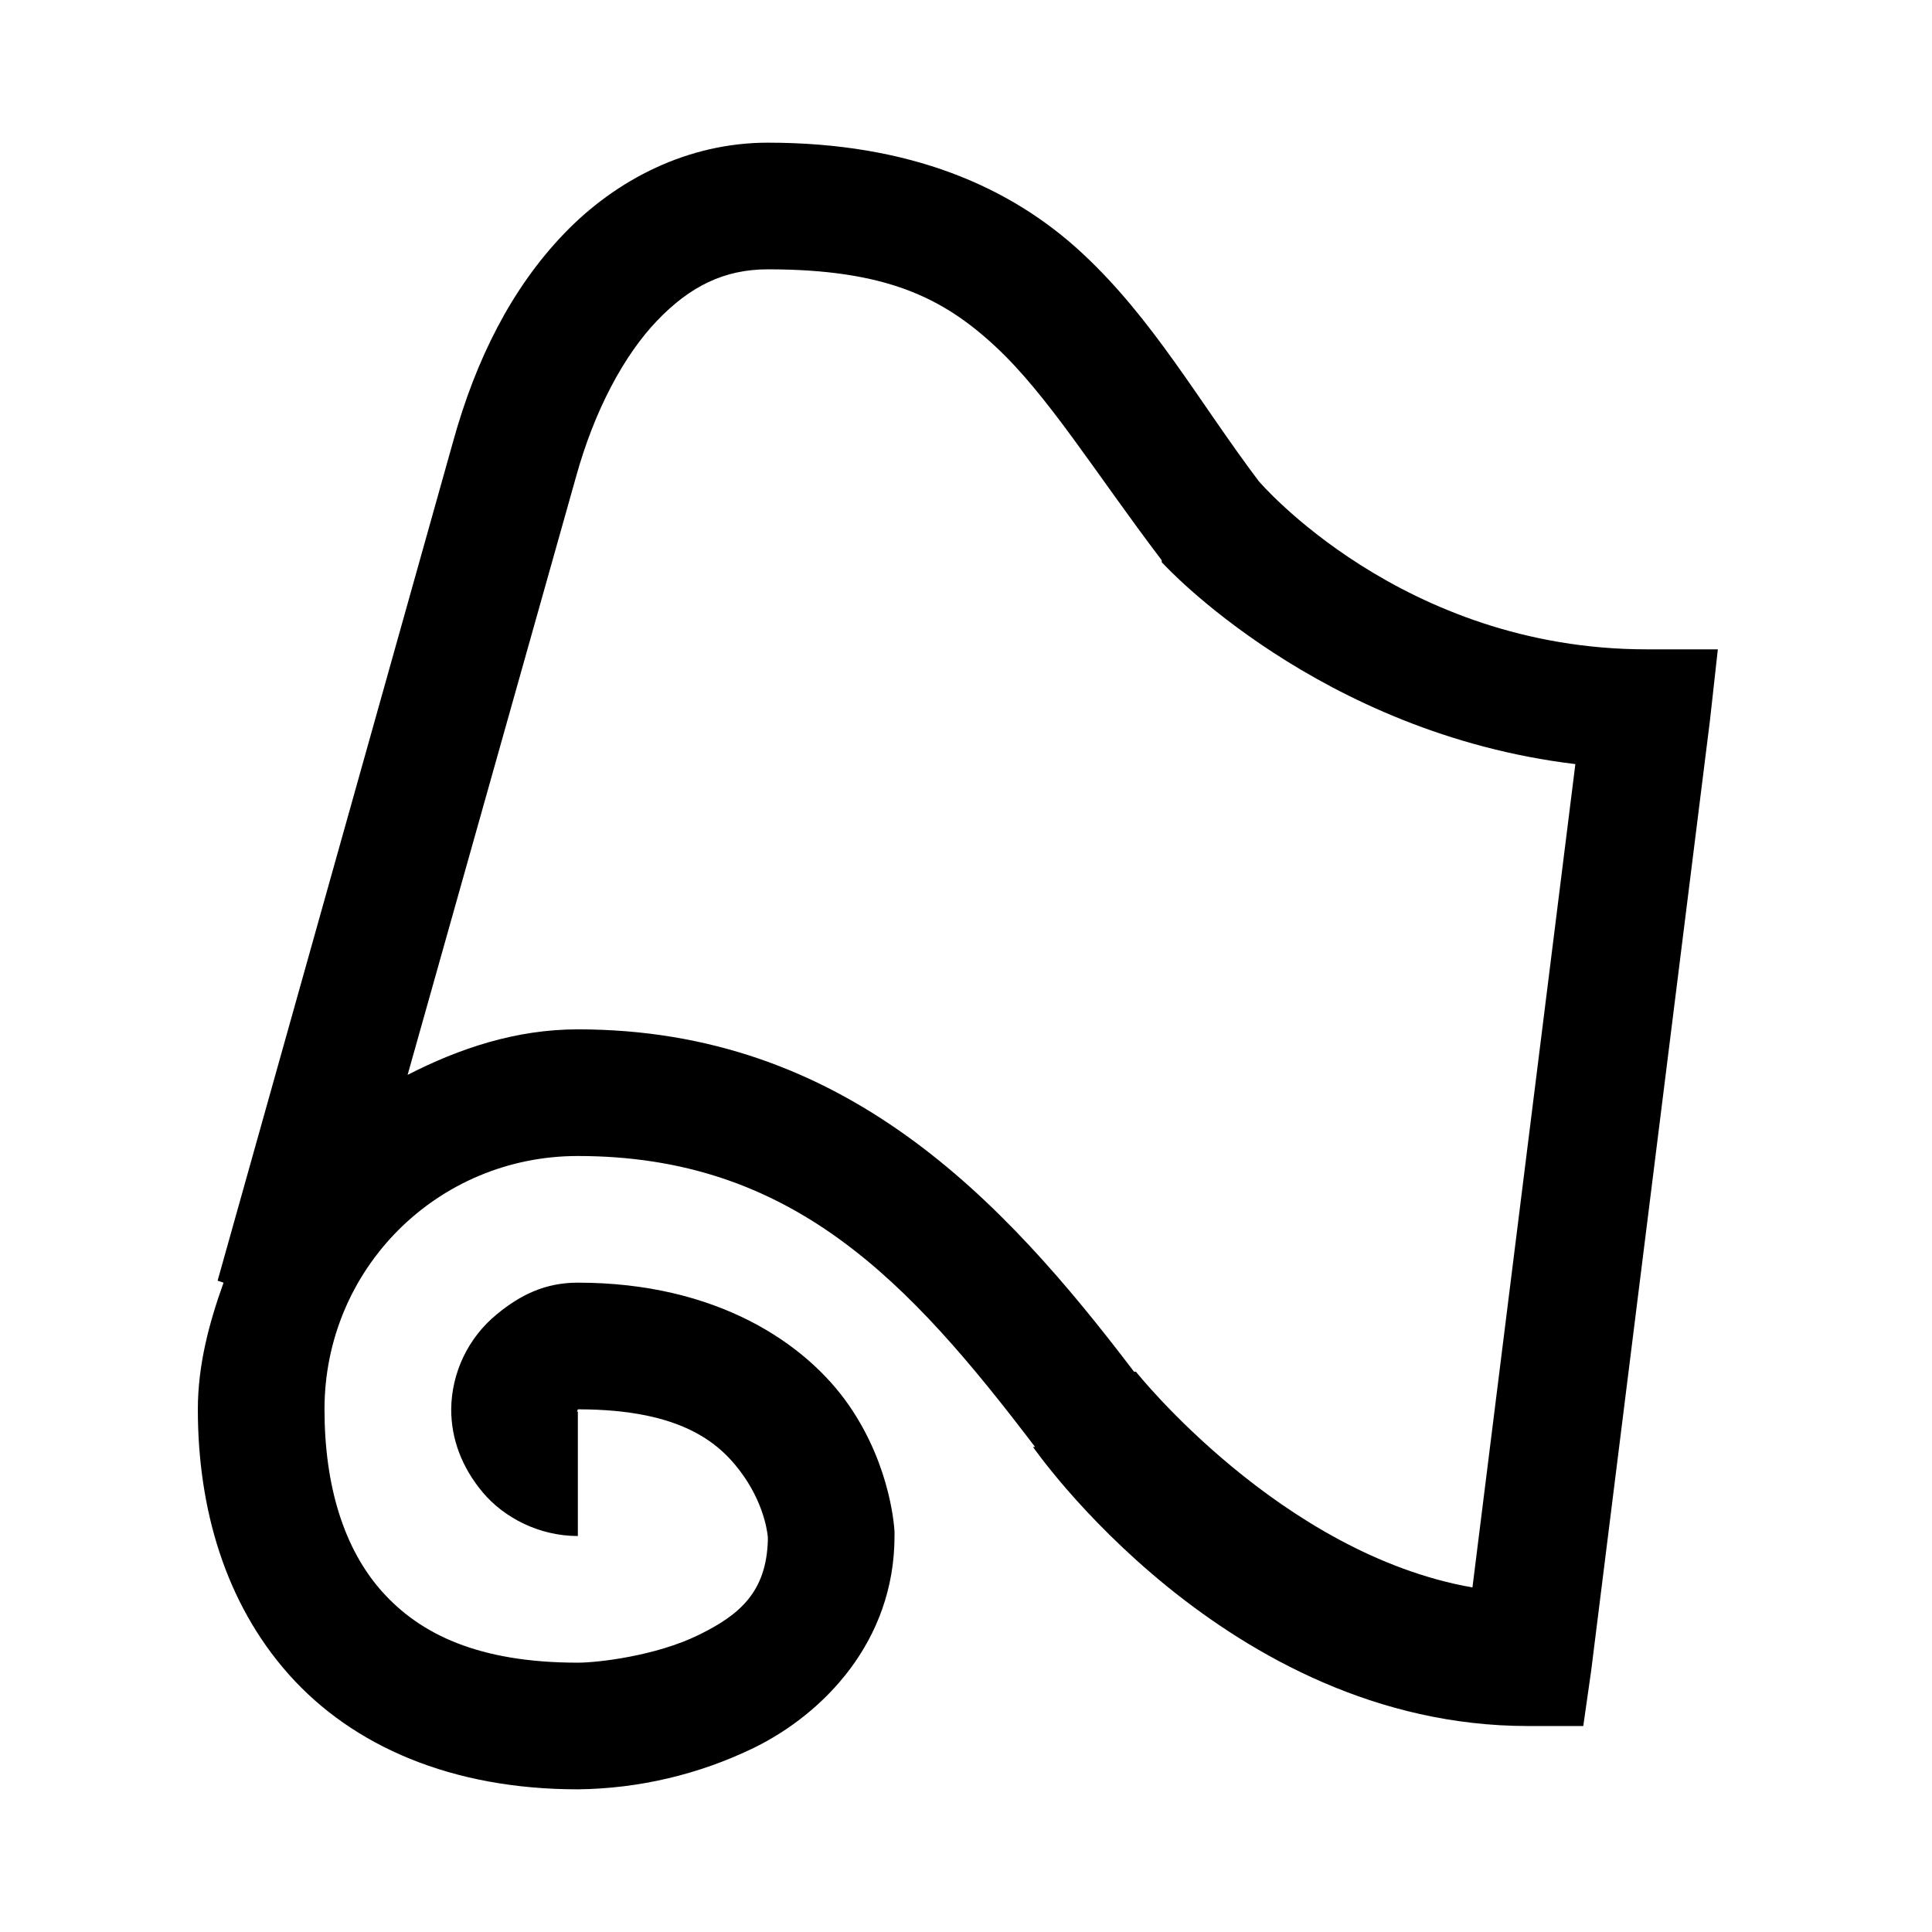 <?xml version="1.0" encoding="UTF-8" standalone="no"?><!-- Generator: Gravit.io --><svg xmlns="http://www.w3.org/2000/svg" xmlns:xlink="http://www.w3.org/1999/xlink" style="isolation:isolate" viewBox="0 0 52 52" width="52pt" height="52pt"><defs><clipPath id="_clipPath_NGurdqKzYTOH7qg3JJ30K9Gje4cIaWPp"><rect width="52" height="52"/></clipPath></defs><g clip-path="url(#_clipPath_NGurdqKzYTOH7qg3JJ30K9Gje4cIaWPp)"><path d=" M 20.667 3.84 C 18.529 3.84 16.593 4.818 15.18 6.291 C 13.768 7.762 12.81 9.666 12.196 11.882 L 5.857 34.469 L 6.017 34.523 C 5.632 35.595 5.325 36.734 5.325 37.932 C 5.325 40.583 6.051 43.132 7.776 45.071 C 9.5 47.006 12.169 48.16 15.553 48.16 C 17.196 48.142 18.815 47.76 20.294 47.042 C 22.145 46.135 24.076 44.192 24.076 41.342 L 24.076 41.234 C 24.076 41.234 24.016 39.511 22.85 37.825 C 21.686 36.143 19.276 34.523 15.553 34.523 C 14.68 34.523 14.015 34.844 13.369 35.376 C 12.603 36.005 12.154 36.941 12.144 37.932 C 12.144 38.732 12.43 39.497 12.996 40.171 C 13.562 40.842 14.501 41.342 15.553 41.342 L 15.553 37.985 C 15.5 38.033 15.553 37.951 15.553 37.932 C 18.389 37.932 19.422 38.87 20.028 39.745 C 20.614 40.597 20.667 41.355 20.667 41.395 L 20.667 41.449 C 20.628 42.84 19.92 43.461 18.802 44.006 C 17.65 44.572 16.085 44.751 15.553 44.751 C 12.883 44.751 11.305 43.984 10.279 42.833 C 9.254 41.681 8.734 39.99 8.734 37.932 C 8.734 34.15 11.77 31.114 15.553 31.114 C 21.32 31.114 24.463 34.477 27.859 38.945 L 27.804 38.945 C 27.804 38.945 32.991 46.456 41.122 46.456 L 42.614 46.456 L 42.827 44.964 L 46.023 19.395 L 46.236 17.477 L 44.319 17.477 C 37.727 17.477 33.878 12.949 33.878 12.949 C 32.258 10.798 31.048 8.601 29.137 6.823 C 27.199 5.018 24.484 3.84 20.667 3.84 Z  M 20.667 7.249 C 23.837 7.249 25.375 8.008 26.793 9.327 C 28.212 10.645 29.463 12.702 31.268 15.08 L 31.268 15.133 L 31.321 15.186 C 31.321 15.186 35.489 19.734 42.401 20.566 L 39.631 42.726 C 34.471 41.822 30.574 36.92 30.574 36.92 L 30.523 36.92 C 26.991 32.273 22.716 27.705 15.553 27.705 C 13.887 27.705 12.364 28.216 10.971 28.93 L 15.502 12.84 C 16.001 11.037 16.794 9.564 17.685 8.631 C 18.575 7.702 19.496 7.249 20.667 7.249 Z " fill="rgb(0,0,0)"/></g></svg>